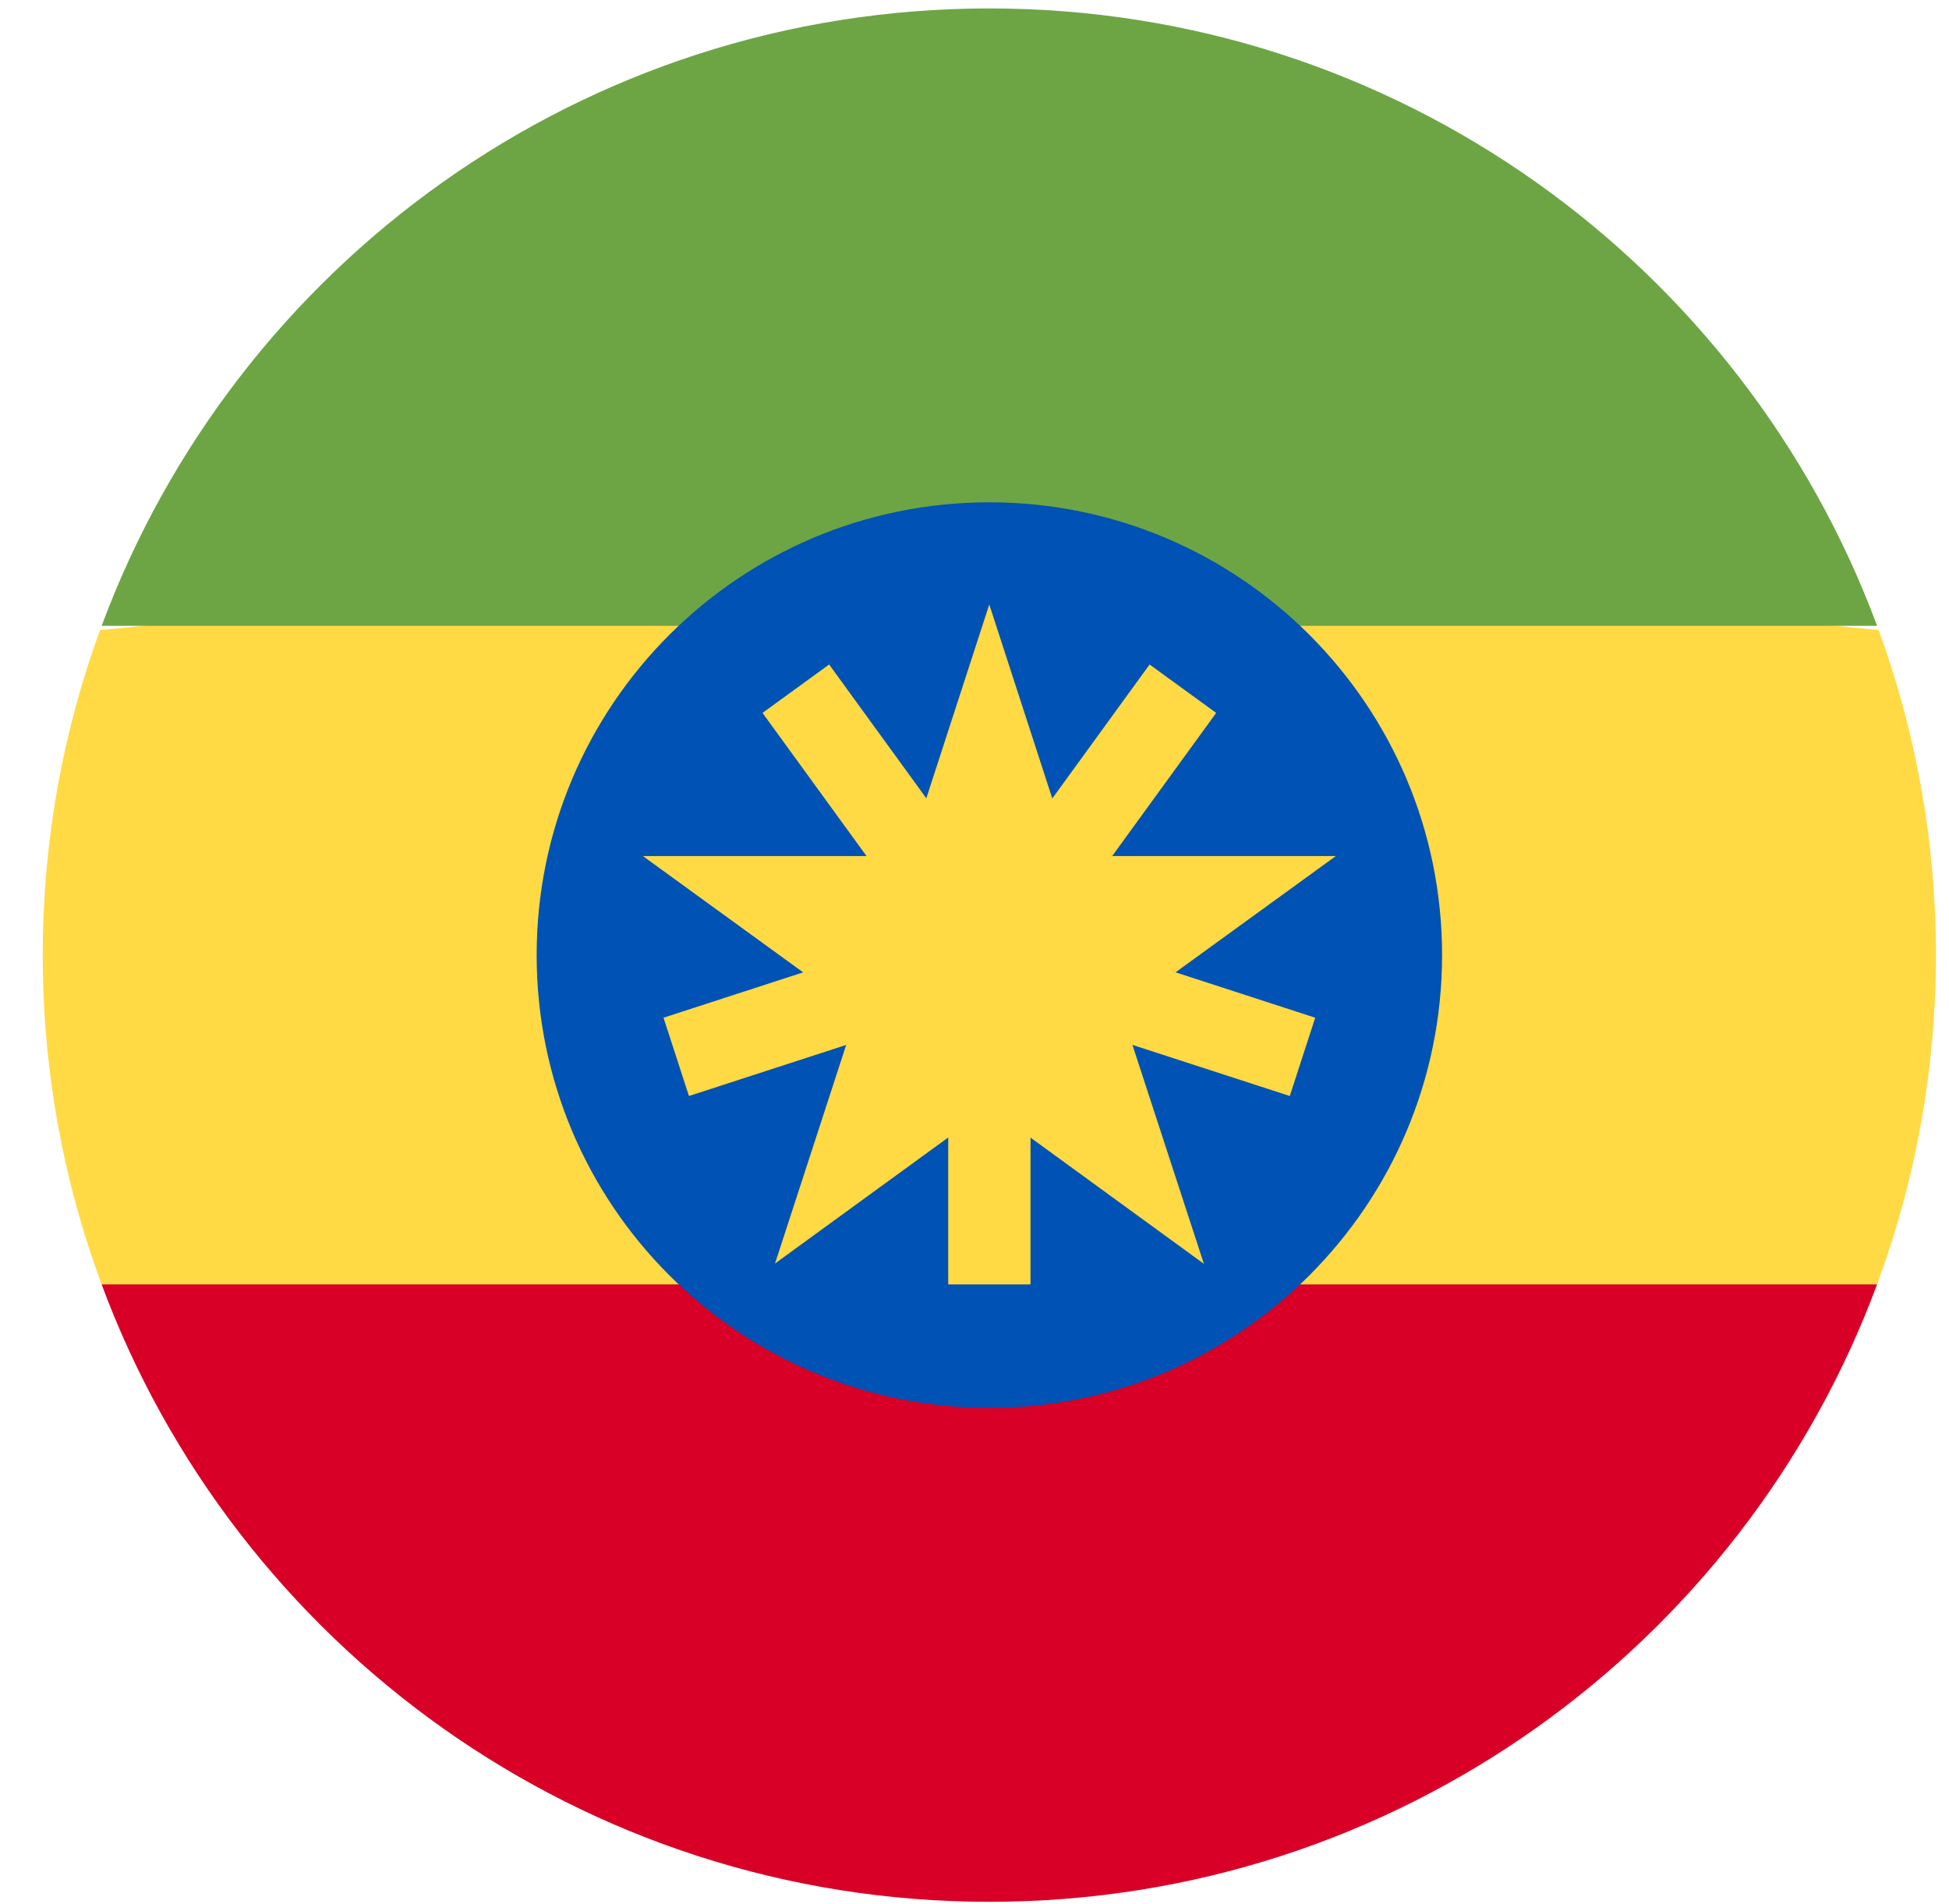 <svg width="43" height="42" viewBox="0 0 43 42" fill="none" xmlns="http://www.w3.org/2000/svg">
<g clip-path="url(#clip0_299_2928)">
<path d="M0.943 21.07C0.943 23.625 1.403 26.072 2.242 28.334L21.828 30.15L41.413 28.334C42.253 26.072 42.712 23.624 42.712 21.07C42.712 18.55 42.266 16.135 41.448 13.898L21.828 11.989L2.207 13.899C1.39 16.135 0.943 18.55 0.943 21.07H0.943Z" fill="#FFDA44"/>
<path d="M21.828 41.954C30.807 41.954 38.462 36.287 41.413 28.334H2.242C5.193 36.287 12.848 41.954 21.828 41.954Z" fill="#D80027"/>
<path d="M21.828 0.186C12.849 0.186 5.194 5.853 2.243 13.806H41.414C38.463 5.853 30.808 0.186 21.828 0.186Z" fill="#6DA544"/>
<path d="M21.828 31.058C27.345 31.058 31.816 26.586 31.816 21.069C31.816 15.553 27.345 11.081 21.828 11.081C16.312 11.081 11.84 15.553 11.84 21.069C11.84 26.586 16.312 31.058 21.828 31.058Z" fill="#0052B4"/>
<path d="M21.826 13.335L23.629 18.884H29.473L24.744 22.314L26.561 27.88L21.826 24.434L17.099 27.873L18.909 22.314L14.183 18.884H20.023L21.826 13.335Z" fill="#FFDA44"/>
<path d="M29.017 22.451L23.297 20.592L26.832 15.727L25.363 14.659L21.828 19.525L18.293 14.659L16.823 15.727L20.359 20.593L14.639 22.451L15.2 24.178L20.92 22.32V28.334H22.736V22.32L28.456 24.178L29.017 22.451Z" fill="#FFDA44"/>
</g>
<defs>
<clipPath id="clip0_299_2928">
<rect width="41.769" height="41.769" fill="white" transform="translate(0.944 0.186)"/>
</clipPath>
</defs>
</svg>
